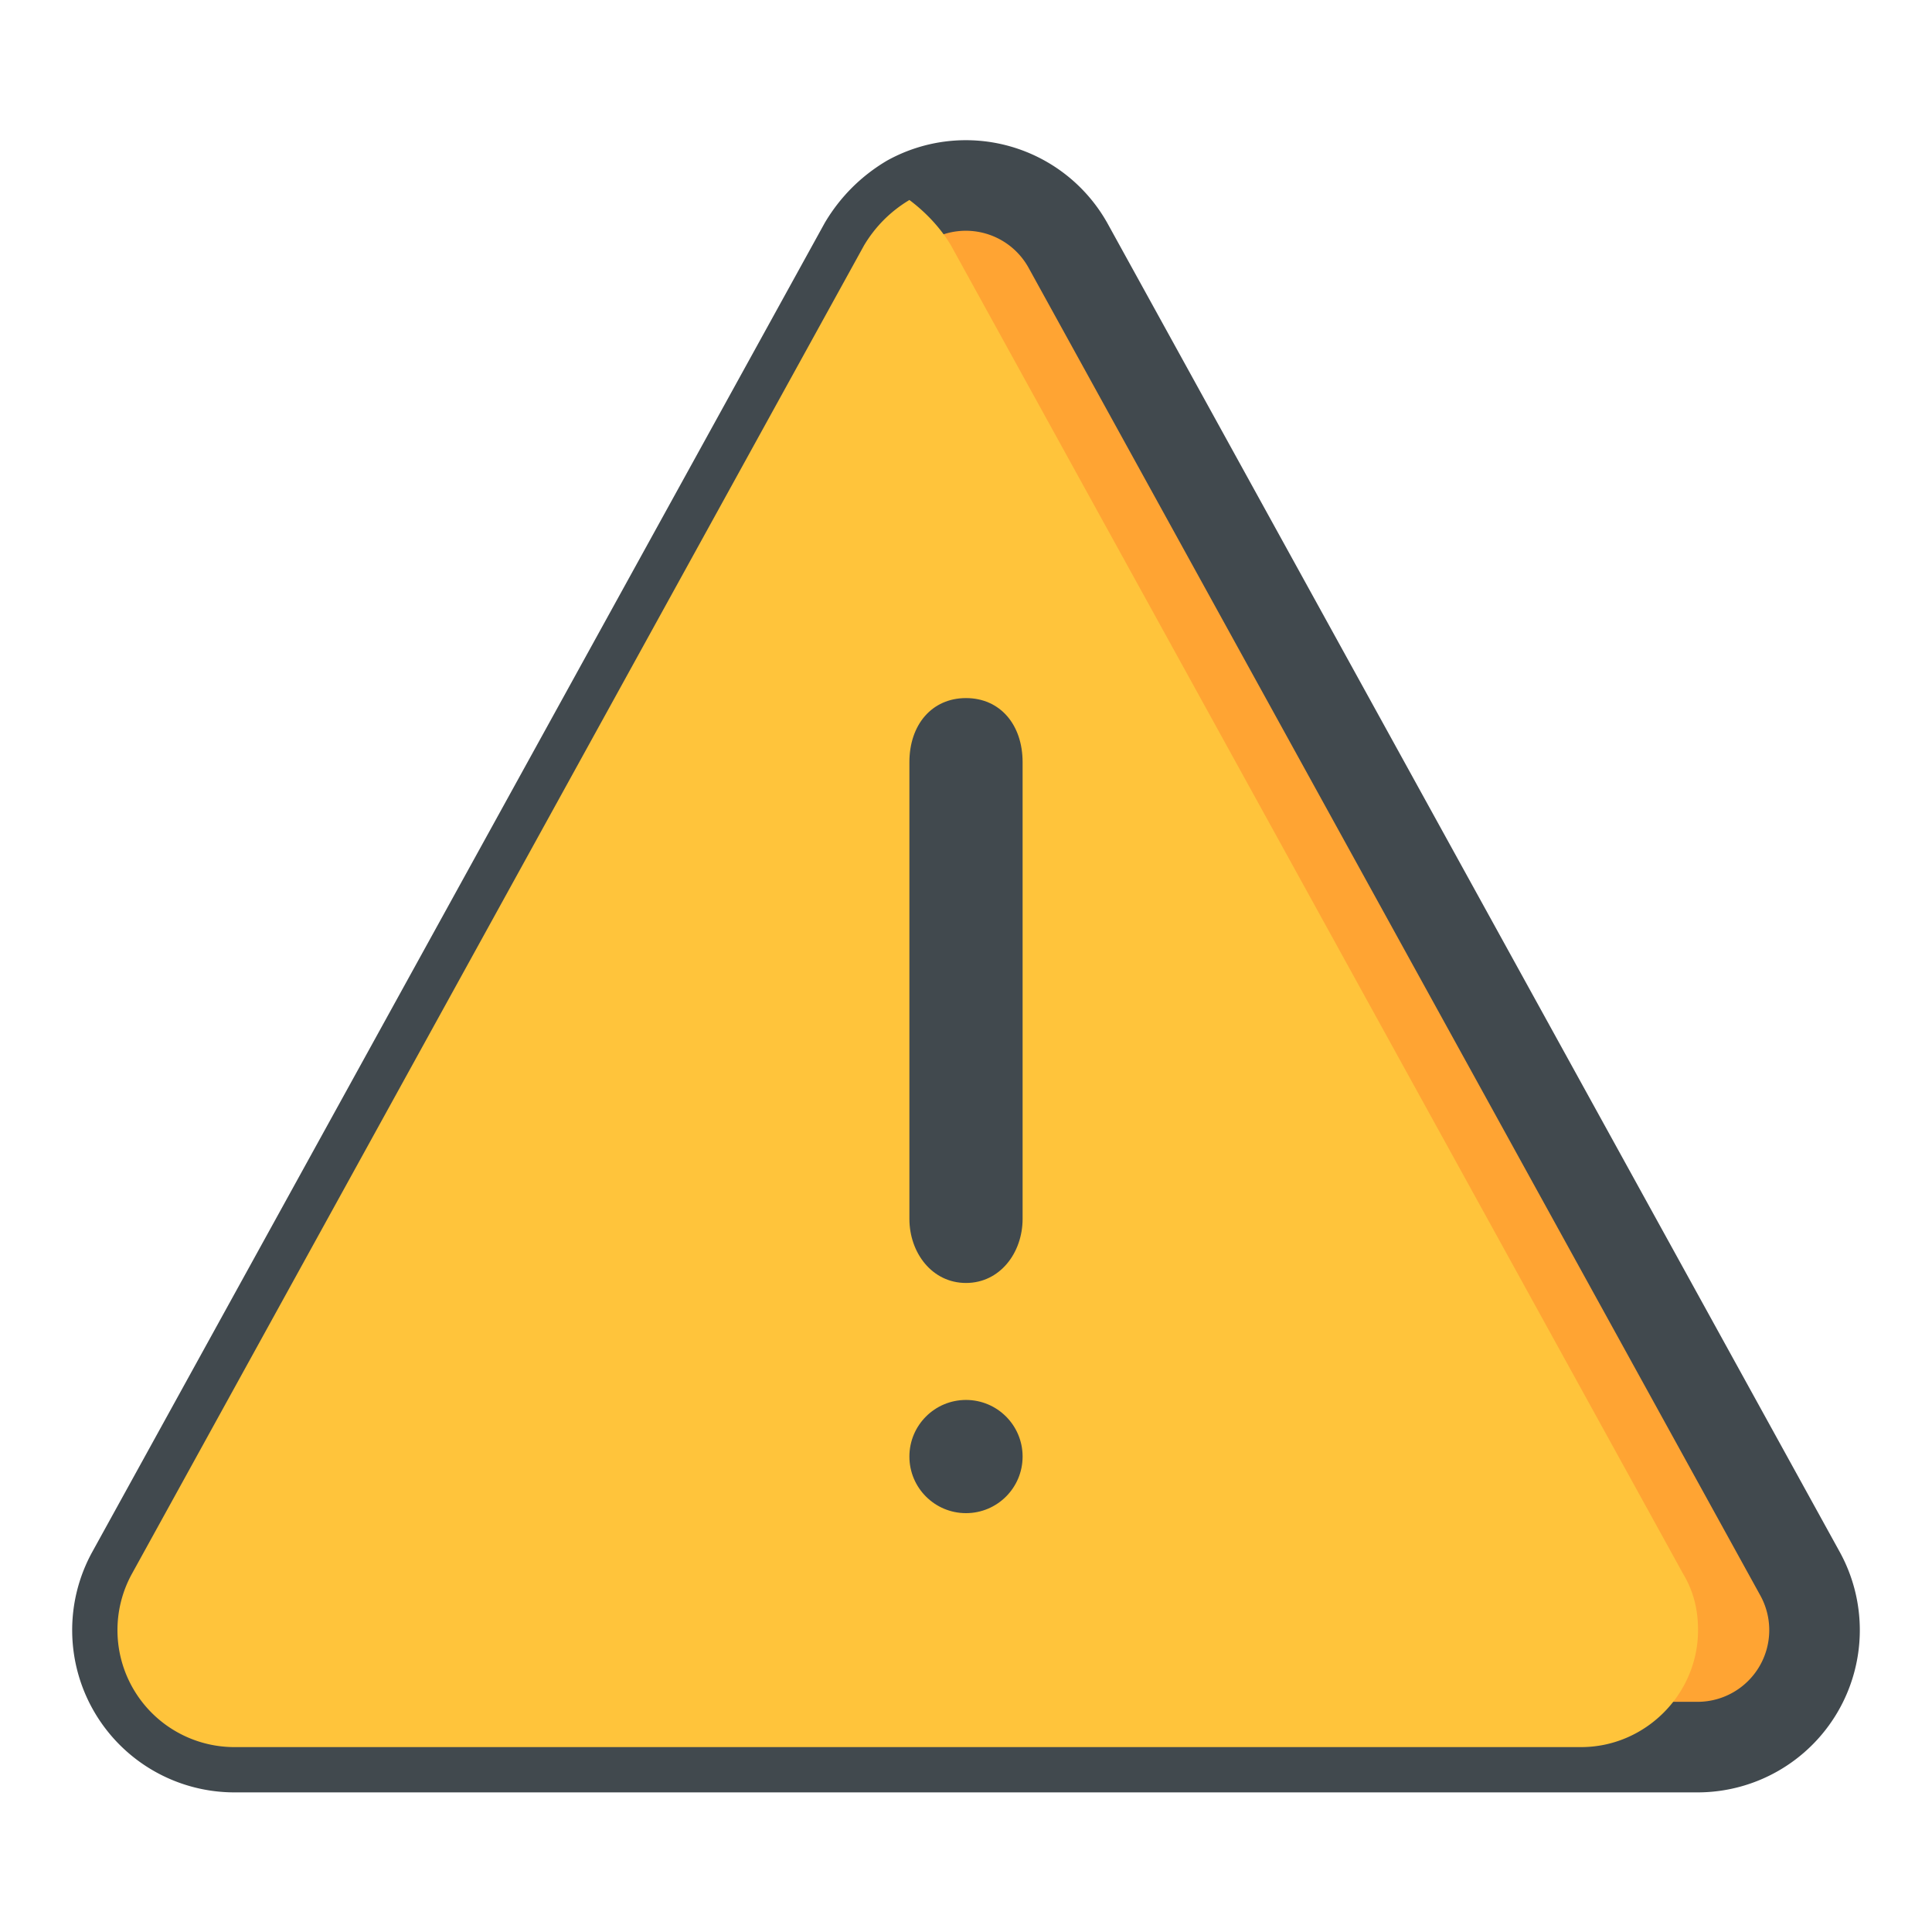 <svg xmlns="http://www.w3.org/2000/svg" viewBox="0 0 512 512"><path d="M241 53a31 31 0 0 1 42 12l194 352a31 31 0 0 1-27 46H62a31 31 0 0 1-27-46L229 65c3-5 7-9 12-12z" fill="#ffa433" vector-effect="non-scaling-stroke" paint-order="stroke" stroke="#41494E" stroke-width="24"/><path d="M450 432c0-5-1-10-4-15L252 65c-3-5-7-9-11-12-5 3-9 7-12 12L35 417a31 31 0 0 0 27 46h357c17 0 31-14 31-31z" fill="#ffc43b"/><g fill="#41494E"><path d="M256 185c9 0 15 7 15 17v121c0 9-6 17-15 17s-15-8-15-17V202c0-10 6-17 15-17z"/><circle cx="256" cy="386" r="15"/></g></svg>
